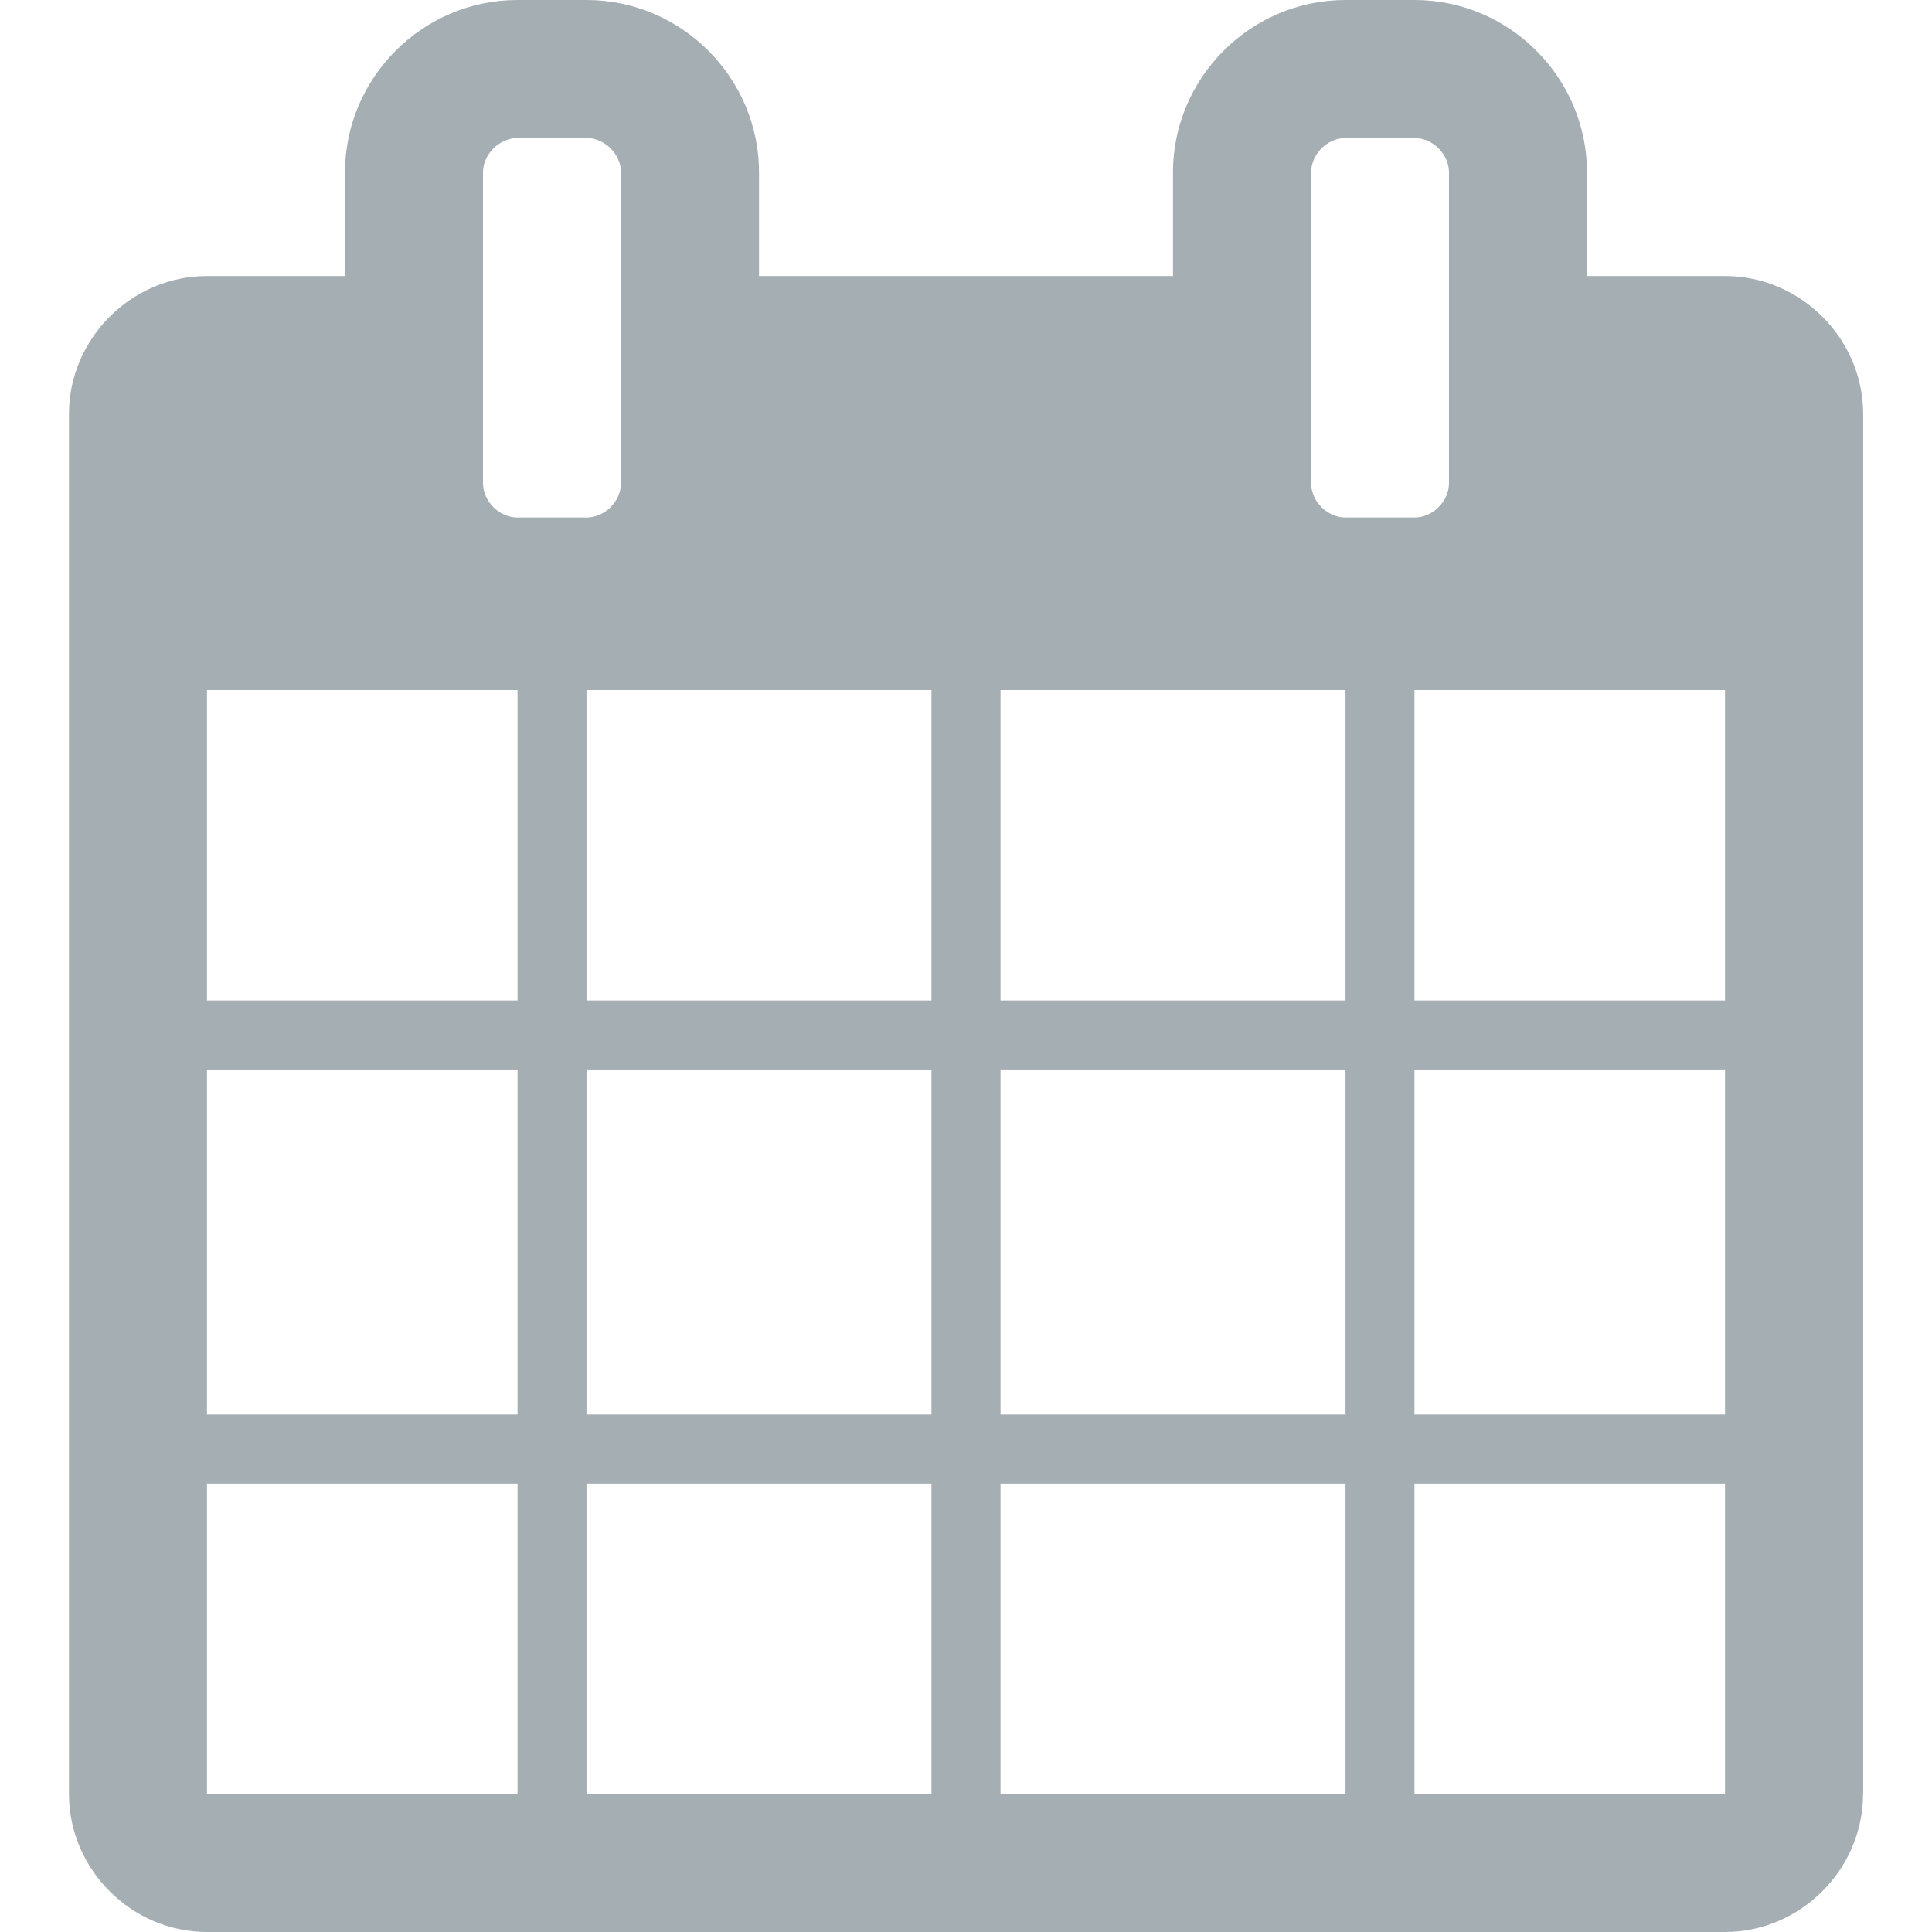 <?xml version="1.0" encoding="utf-8"?>
<!-- Generator: Adobe Illustrator 16.0.0, SVG Export Plug-In . SVG Version: 6.00 Build 0)  -->
<!DOCTYPE svg PUBLIC "-//W3C//DTD SVG 1.1//EN" "http://www.w3.org/Graphics/SVG/1.1/DTD/svg11.dtd">
<svg version="1.1" id="Camada_1" xmlns="http://www.w3.org/2000/svg" xmlns:xlink="http://www.w3.org/1999/xlink" x="0px" y="0px"
	 width="16px" height="16px" viewBox="0 0 16 16" enable-background="new 0 0 16 16" xml:space="preserve">
<g>
	<path fill="#A5AEB3" d="M15.429,14.857c0,0.625-0.519,1.143-1.143,1.143H1.714c-0.625,0-1.143-0.518-1.143-1.143V3.429
		c0-0.625,0.518-1.143,1.143-1.143h1.143V1.429C2.857,0.643,3.5,0,4.286,0h0.571c0.786,0,1.429,0.643,1.429,1.429v0.857h3.428V1.429
		C9.714,0.643,10.357,0,11.143,0h0.571c0.786,0,1.429,0.643,1.429,1.429v0.857h1.144c0.624,0,1.143,0.518,1.143,1.143V14.857z
		 M4.286,8.286V5.715H1.714v2.571H4.286z M4.286,11.715V8.857H1.714v2.857H4.286z M4.286,14.857v-2.57H1.714v2.57H4.286z
		 M5.143,1.429c0-0.152-0.134-0.286-0.286-0.286H4.286C4.134,1.144,4,1.277,4,1.429V4c0,0.152,0.134,0.286,0.286,0.286h0.571
		c0.152,0,0.286-0.134,0.286-0.286V1.429z M7.714,8.286V5.715H4.857v2.571H7.714z M7.714,11.715V8.857H4.857v2.857H7.714z
		 M7.714,14.857v-2.57H4.857v2.57H7.714z M11.143,8.286V5.715H8.286v2.571H11.143z M11.143,11.715V8.857H8.286v2.857H11.143z
		 M11.143,14.857v-2.57H8.286v2.57H11.143z M12,1.429c0-0.152-0.134-0.286-0.286-0.286h-0.571c-0.151,0-0.285,0.134-0.285,0.286V4
		c0,0.152,0.134,0.286,0.285,0.286h0.571C11.866,4.286,12,4.152,12,4V1.429z M14.286,8.286V5.715h-2.572v2.571H14.286z
		 M14.286,11.715V8.857h-2.572v2.857H14.286z M14.286,14.857v-2.57h-2.572v2.57H14.286z"/>
</g>
</svg>
